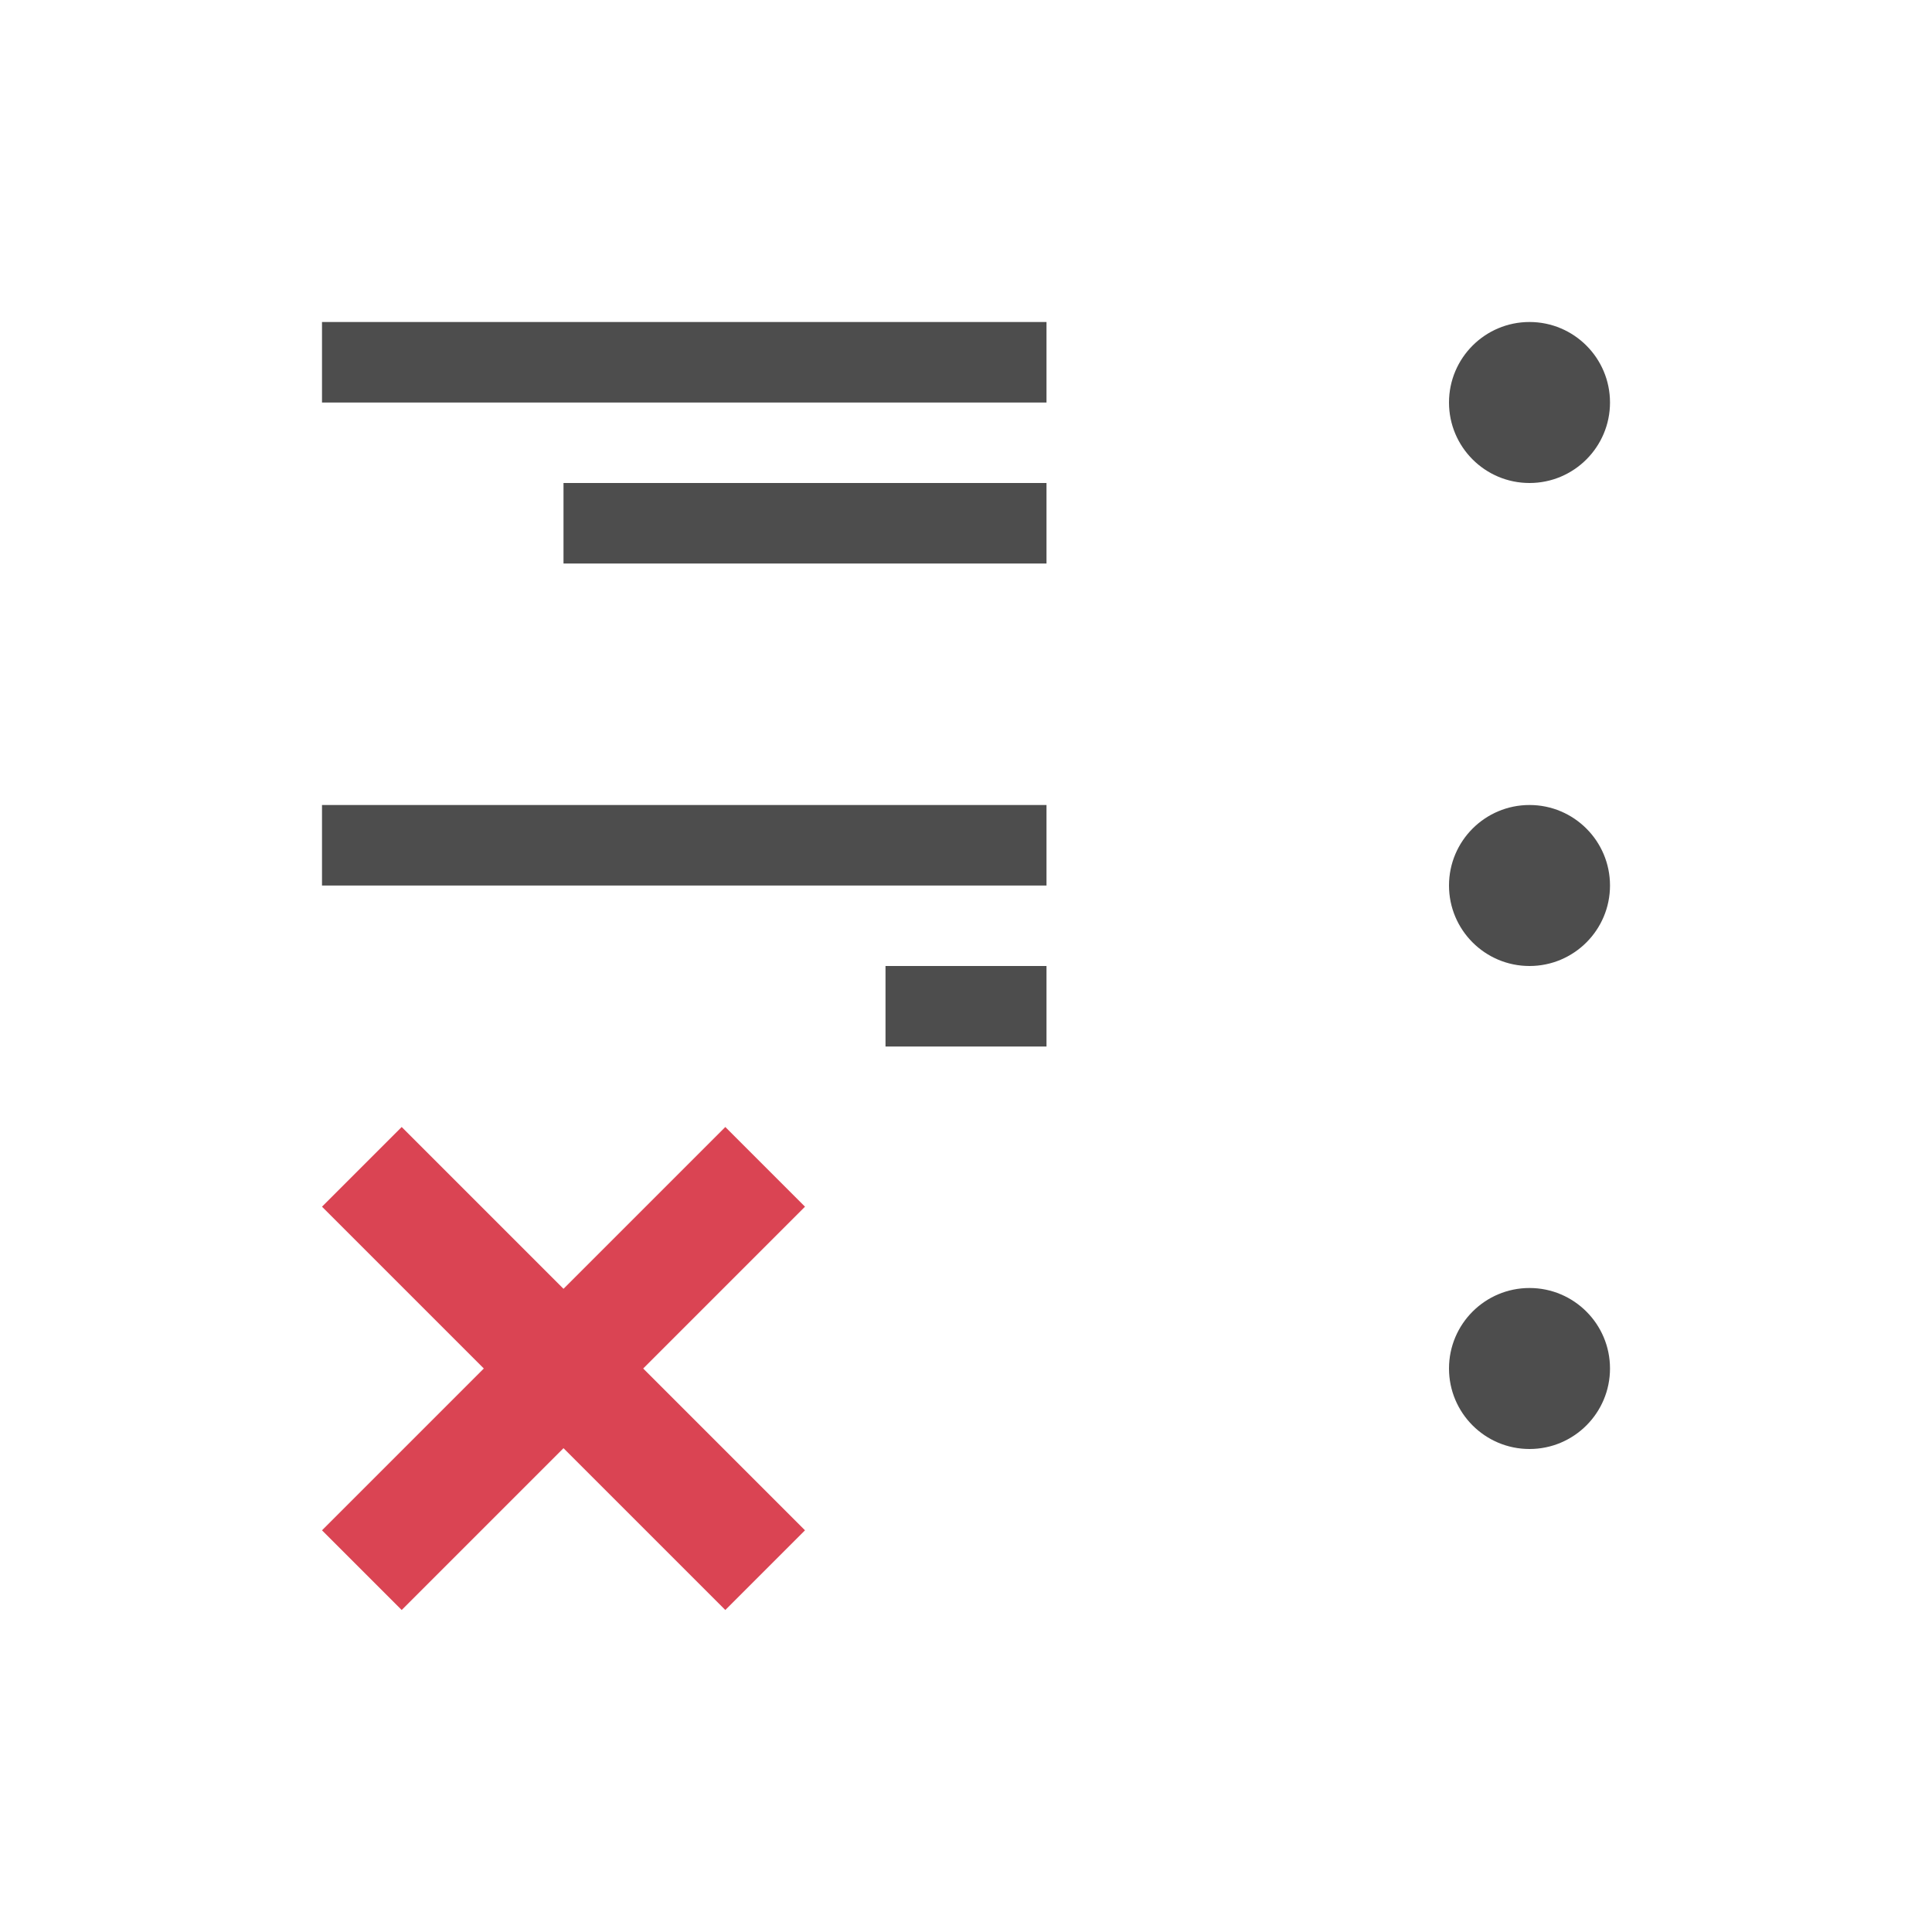 <svg viewBox="0 0 24 24" xmlns="http://www.w3.org/2000/svg"><path d="m19 4c.552 0 1 .448 1 1s-.448 1-1 1-1-.448-1-1 .448-1 1-1zm-6 0v1h-9v-1zm0 2v1h-6v-1zm6 4c.552 0 1 .448 1 1s-.448 1-1 1-1-.448-1-1 .448-1 1-1zm-6 0v1h-9v-1zm0 2v1h-2v-1zm6 4c.552 0 1 .448 1 1s-.448 1-1 1-1-.448-1-1 .448-1 1-1z" fill="#4d4d4d"/><path d="m9.01 14 .99.99-2.01 2.01 2.01 2.01-.99.99-2.01-2.01-2.01 2.01-.99-.99 2.01-2.01-2.01-2.01.99-.99 2.01 2.01z" fill="#da4453"/></svg>